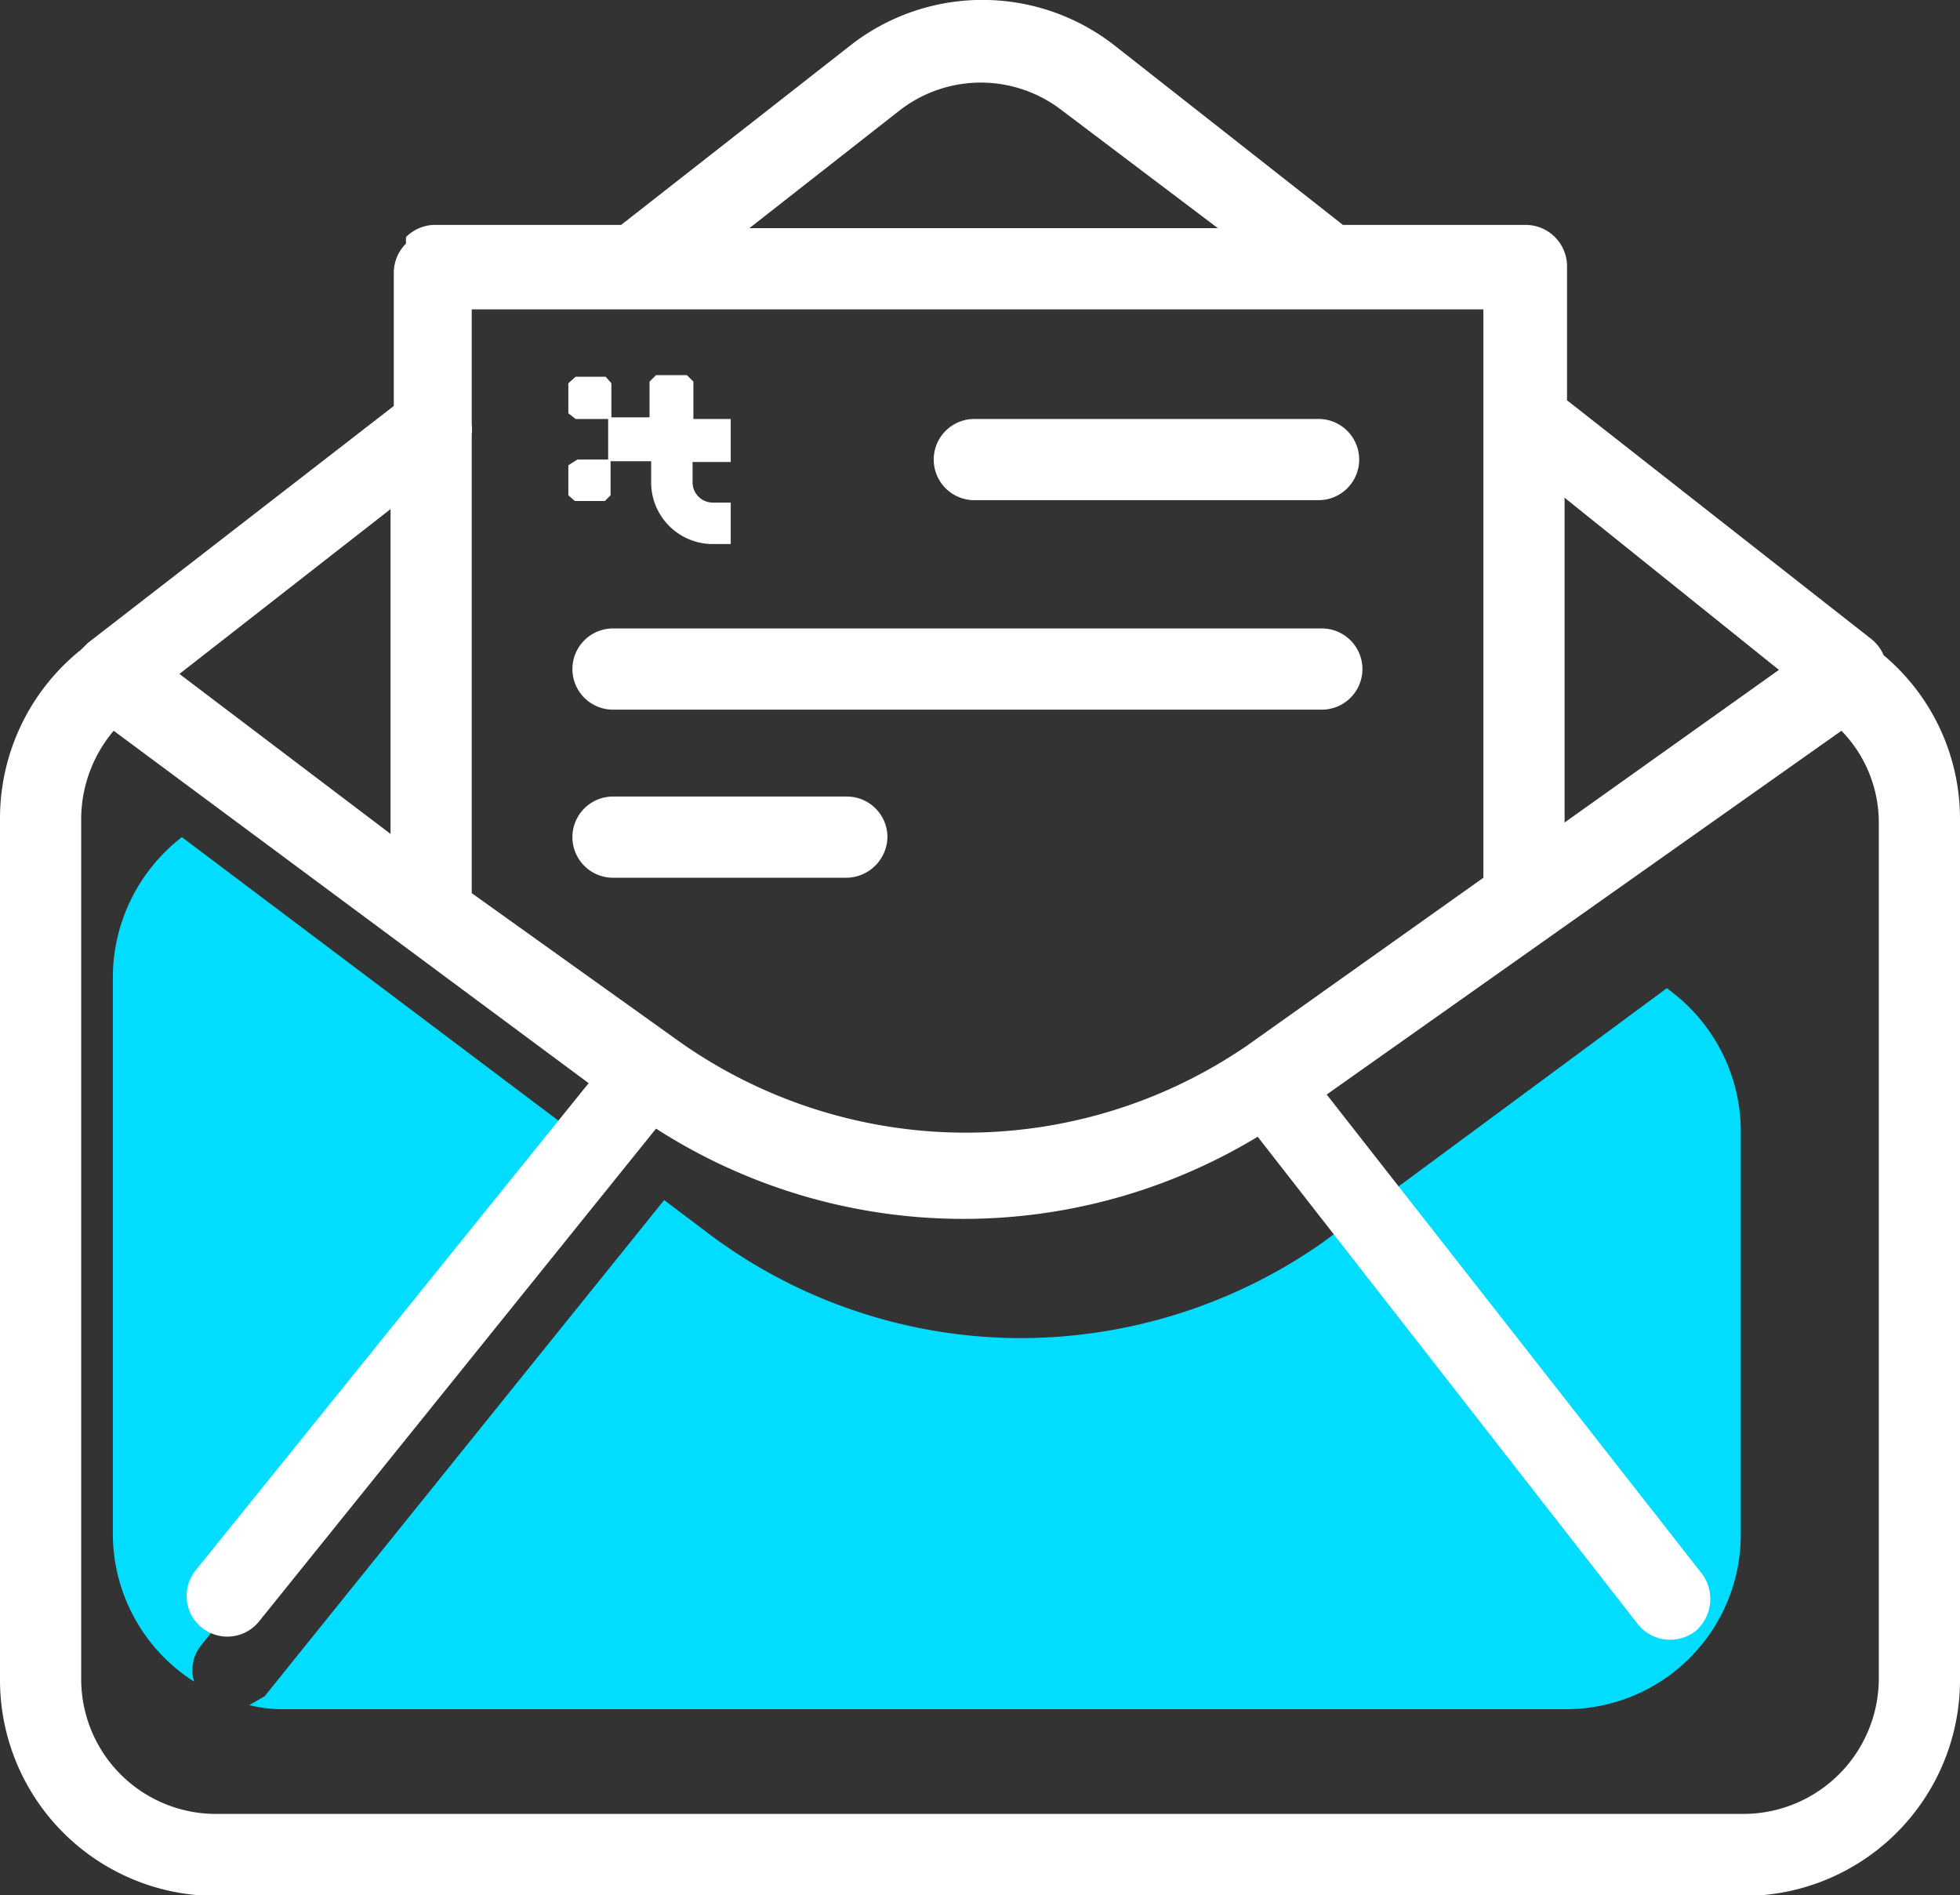 <svg xmlns="http://www.w3.org/2000/svg" viewBox="0 0 24.14 23.34"><rect x="0" y="0" width="24.14" height="23.34" fill="#333333" stroke="none"/><defs><style>.cls-1{fill:#02dcff;}.cls-2{fill:#fff;}</style></defs><title>CONTACTENOS</title><g id="Capa_2" data-name="Capa 2"><g id="Capa_1-2" data-name="Capa 1"><path class="cls-1" d="M2.48,20.26l4.9-6.08L2.24,10.31l0,0A2.19,2.19,0,0,0,1.39,12v6.87a2.16,2.16,0,0,0,1,1.84A.49.49,0,0,1,2.48,20.26Z"/><path class="cls-1" d="M20.62,12.24l-.09-.07-4.25,3.14a6.49,6.49,0,0,1-3.69,1.17,6.41,6.41,0,0,1-3.84-1.27l-.57-.43L3.26,20.89,3.07,21a1.68,1.68,0,0,0,.45.05H19.31a2.15,2.15,0,0,0,2.13-2.16v-5A2.17,2.17,0,0,0,20.62,12.24Z"/><path class="cls-2" d="M23.2,8.07a.52.52,0,0,0-.14-.19L19.3,4.93V3.27a.51.51,0,0,0-.5-.5H16.54L13.74.57h0a2.64,2.64,0,0,0-3.28,0h0L7.65,2.77H5.34A.51.51,0,0,0,5,2.92l0,0A0,0,0,0,1,5,3a.51.51,0,0,0-.15.36V5L1.08,7.92l0,0h0L1,8H1a2.66,2.66,0,0,0-1,2.09v10.6a2.66,2.66,0,0,0,2.66,2.66H21.48a2.66,2.66,0,0,0,2.66-2.66V10.08A2.63,2.63,0,0,0,23.2,8.07ZM18.27,3.81v7l-2.9,2.06a6.12,6.12,0,0,1-7.07-.09L5.81,11V5.35a.61.61,0,0,0,0-.13V3.81Zm3.64,4.44-2.64,1.88v-4ZM11.08,1.36h0a1.63,1.63,0,0,1,2,0h0L15,2.81H9.23ZM4.81,6.27v4L2.21,8.3ZM23.14,20.68a1.67,1.67,0,0,1-1.66,1.66H2.66A1.66,1.66,0,0,1,1,20.68V10.08A1.69,1.69,0,0,1,1.4,9l5.85,4.34-4.84,6a.5.5,0,0,0,.78.63L8.08,13.9a7,7,0,0,0,7.41.1l4.68,6a.51.51,0,0,0,.71.09.52.52,0,0,0,.08-.71l-4.62-5.9L22.68,9a1.62,1.62,0,0,1,.46,1.13Z"/><path class="cls-2" d="M7.09,5.16h.4v.5H7.11L7,5.73V6.1l.08.07h.37l.07-.07V5.68h.5v.24a.76.76,0,0,0,.73.78H9L9,6.63V6.26L9,6.19H8.78a.25.25,0,0,1-.25-.26V5.69H9L9,5.6V5.23L9,5.16H8.54V4.7l-.08-.08H8.08L8,4.7v.44l0,0H7.53V4.72l-.07-.08H7.09L7,4.72v.37Z"/><path class="cls-2" d="M12,6.16h4.24a.5.5,0,0,0,.5-.5.5.5,0,0,0-.5-.5H12a.5.5,0,0,0-.5.5A.5.5,0,0,0,12,6.16Z"/><path class="cls-2" d="M16.28,7.74H7.55a.5.5,0,0,0-.5.5.5.5,0,0,0,.5.5h8.73a.5.5,0,0,0,.5-.5A.5.5,0,0,0,16.28,7.74Z"/><path class="cls-2" d="M10.43,9.81H7.55a.5.5,0,0,0-.5.5.5.5,0,0,0,.5.5h2.88a.51.51,0,0,0,.5-.5A.5.5,0,0,0,10.43,9.81Z"/></g></g></svg>